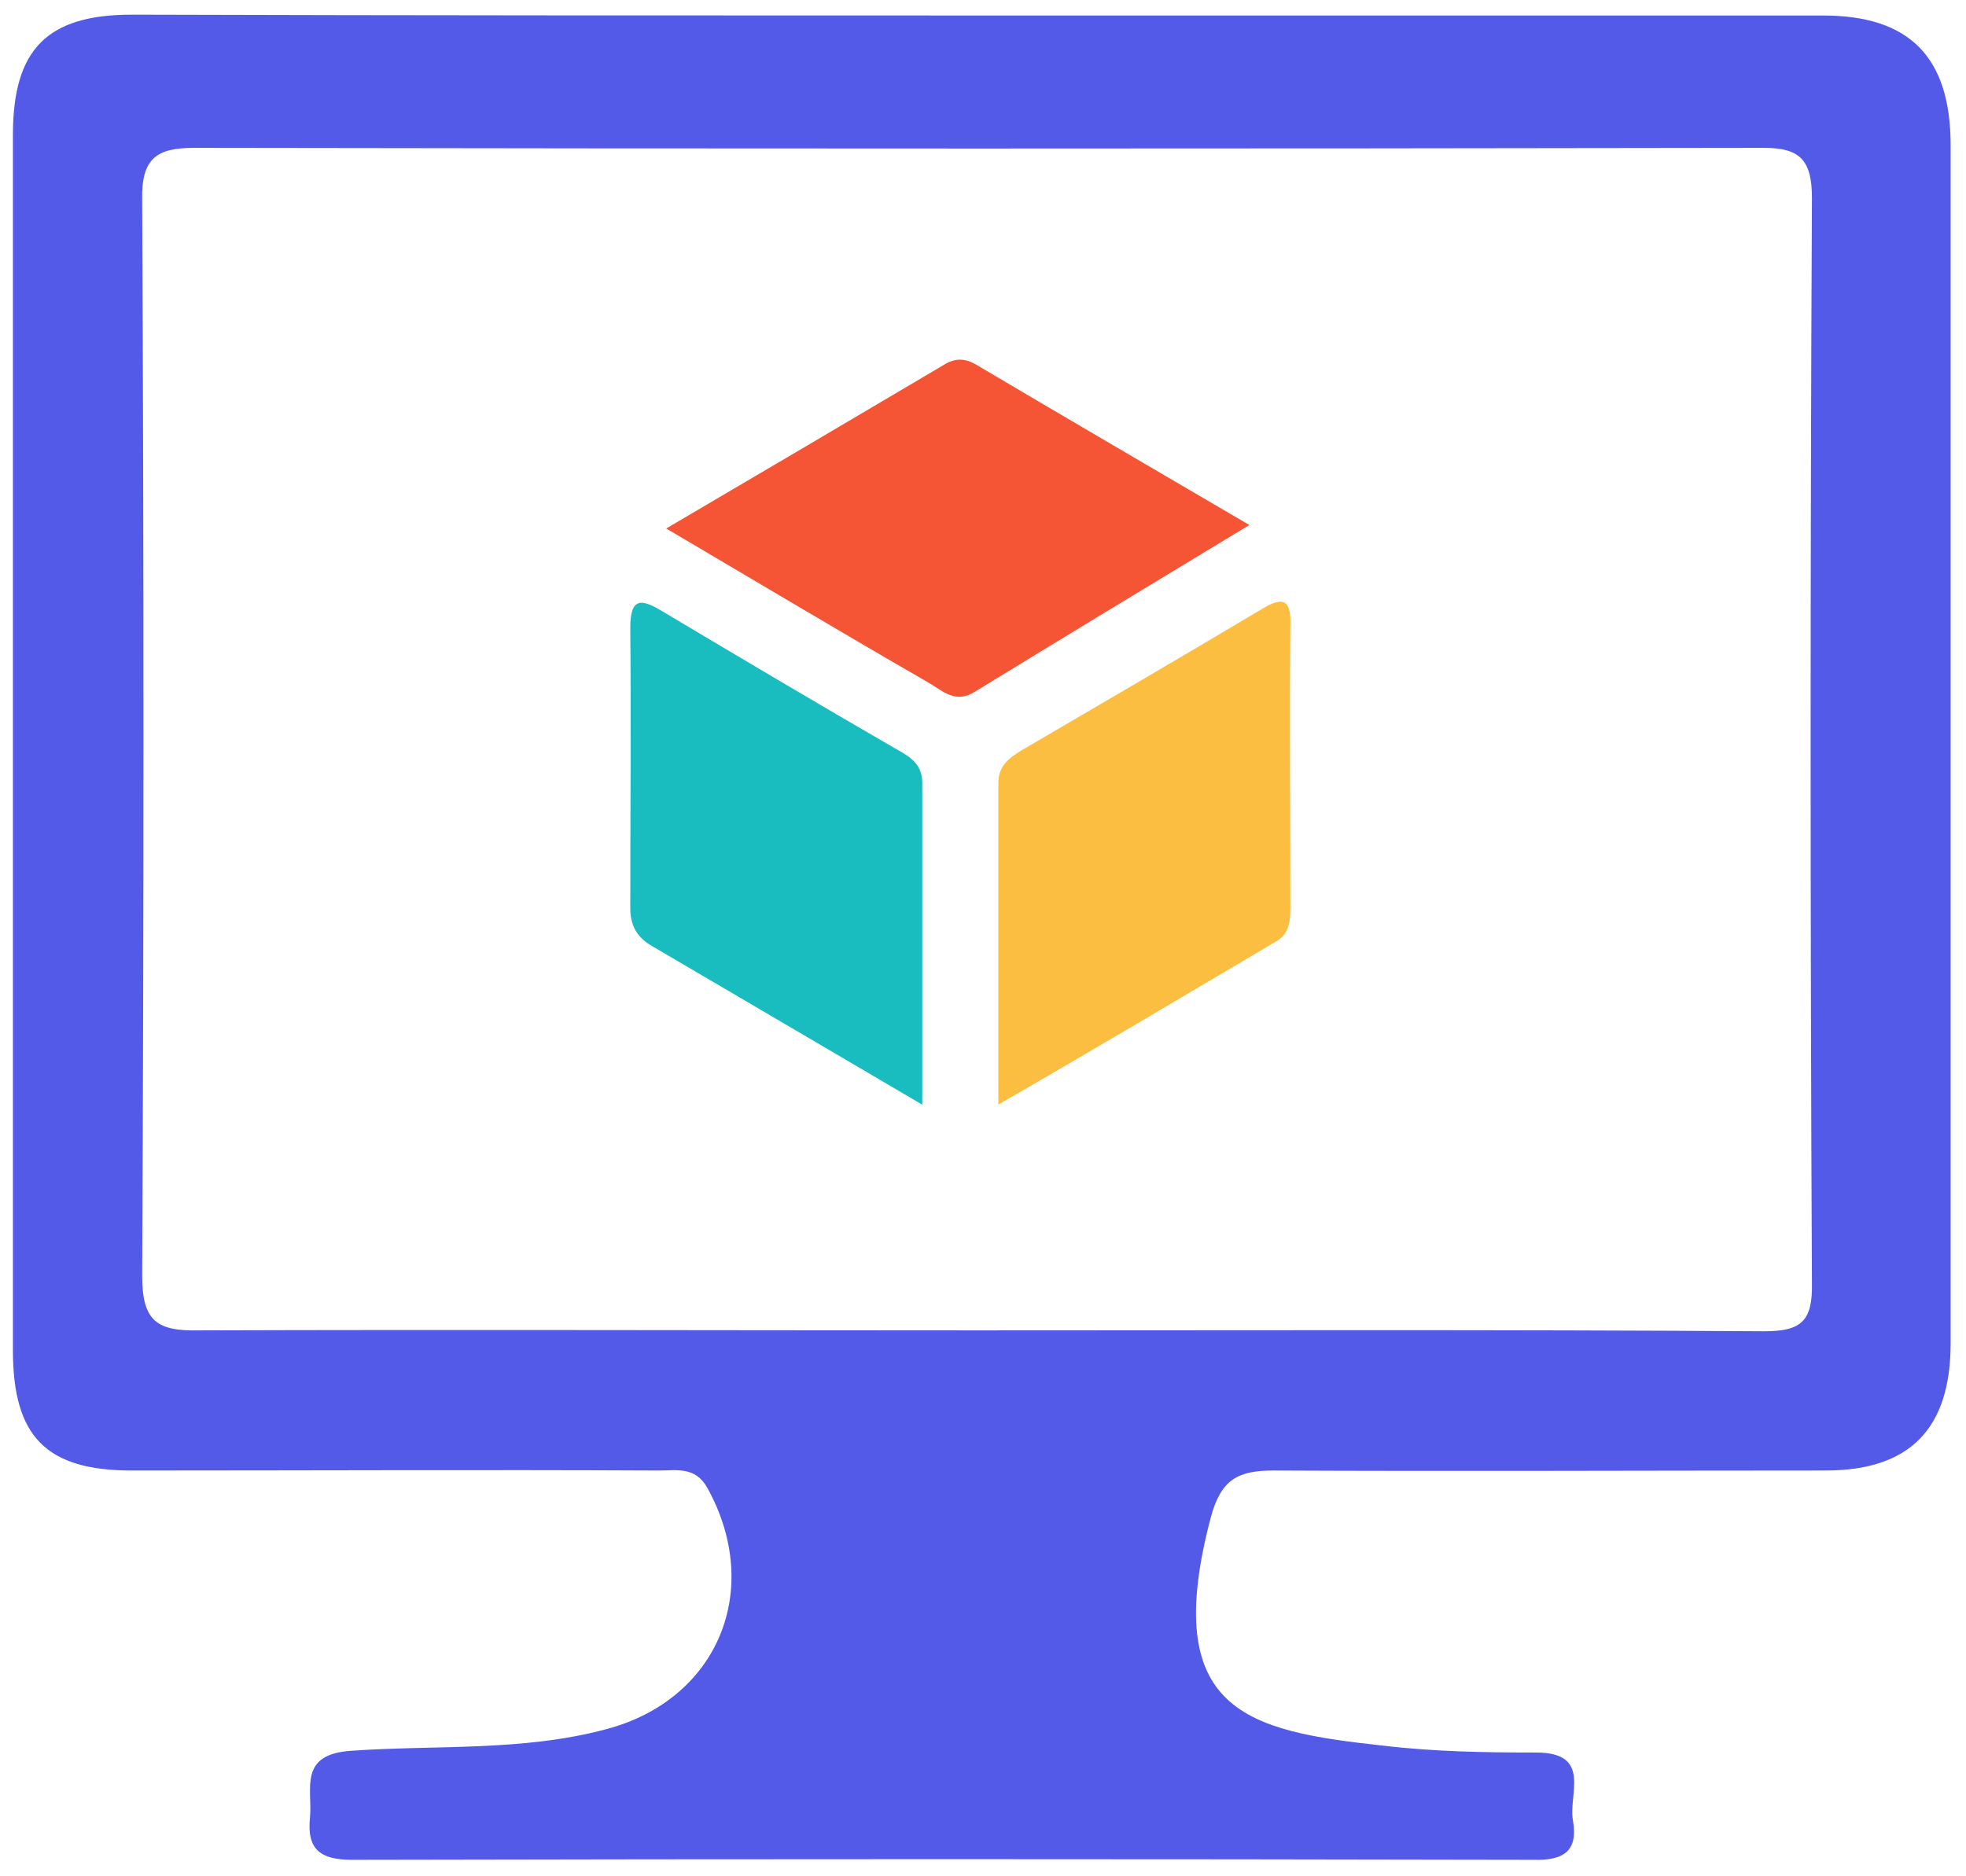 <svg width="44" height="42" viewBox="0 0 44 42" fill="none" xmlns="http://www.w3.org/2000/svg">
<g clip-path="url(#clip0_113_710)">
<path d="M21.829 0.347C28.153 0.347 34.477 0.347 40.801 0.347C42.736 0.347 43.656 1.277 43.656 3.252C43.656 12.198 43.656 21.125 43.656 30.071C43.656 31.988 42.736 32.917 40.858 32.917C36.738 32.917 32.618 32.937 28.498 32.917C27.712 32.917 27.329 33.111 27.099 33.963C25.949 38.32 27.923 38.746 30.951 39.075C32.081 39.211 33.25 39.23 34.381 39.23C35.646 39.23 35.09 40.179 35.205 40.76C35.32 41.437 34.994 41.65 34.323 41.631C25.508 41.612 16.693 41.612 7.877 41.631C7.168 41.631 6.862 41.399 6.938 40.682C6.996 40.043 6.67 39.269 7.858 39.191C9.755 39.056 11.691 39.211 13.569 38.707C16.06 38.049 17.095 35.59 15.83 33.305C15.562 32.821 15.14 32.917 14.738 32.917C10.809 32.898 6.881 32.917 2.952 32.917C1.036 32.917 0.289 32.162 0.289 30.226C0.289 21.163 0.289 12.101 0.289 3.02C0.289 1.103 1.055 0.328 2.952 0.328C9.257 0.347 15.543 0.347 21.829 0.347ZM21.867 29.78C27.731 29.78 33.614 29.761 39.478 29.8C40.303 29.8 40.571 29.587 40.552 28.715C40.513 20.621 40.513 12.527 40.552 4.433C40.552 3.581 40.283 3.31 39.478 3.31C27.769 3.33 16.06 3.33 4.332 3.31C3.489 3.31 3.163 3.562 3.182 4.472C3.221 12.508 3.221 20.524 3.182 28.561C3.182 29.567 3.508 29.8 4.447 29.78C10.254 29.761 16.06 29.78 21.867 29.78Z" fill="#545AE8"/>
<path d="M14.91 11.83C17.056 10.571 19.088 9.371 21.119 8.17C21.368 8.015 21.579 8.015 21.828 8.151C23.821 9.332 25.814 10.494 27.961 11.752C25.814 13.05 23.802 14.27 21.809 15.49C21.368 15.761 21.081 15.451 20.774 15.277C18.858 14.173 16.98 13.05 14.91 11.83Z" fill="#F65535"/>
<path d="M20.641 24.728C18.495 23.469 16.559 22.327 14.604 21.184C14.259 20.991 14.106 20.719 14.106 20.332C14.106 18.241 14.125 16.15 14.106 14.058C14.106 13.361 14.355 13.4 14.834 13.69C16.559 14.717 18.284 15.743 20.028 16.75C20.334 16.924 20.641 17.079 20.641 17.524C20.641 19.867 20.641 22.191 20.641 24.728Z" fill="#19BDC0"/>
<path d="M22.344 24.725C22.344 22.208 22.344 19.865 22.344 17.522C22.344 17.135 22.593 16.961 22.88 16.786C24.663 15.741 26.464 14.695 28.246 13.63C28.783 13.301 28.898 13.494 28.879 14.037C28.859 16.128 28.879 18.219 28.879 20.311C28.879 20.62 28.859 20.891 28.572 21.066C26.541 22.266 24.528 23.467 22.344 24.725Z" fill="#FBBE40"/>
</g>
<defs>
<clipPath id="clip0_113_710">
<rect width="44" height="42" fill="white"/>
</clipPath>
</defs>
</svg>
